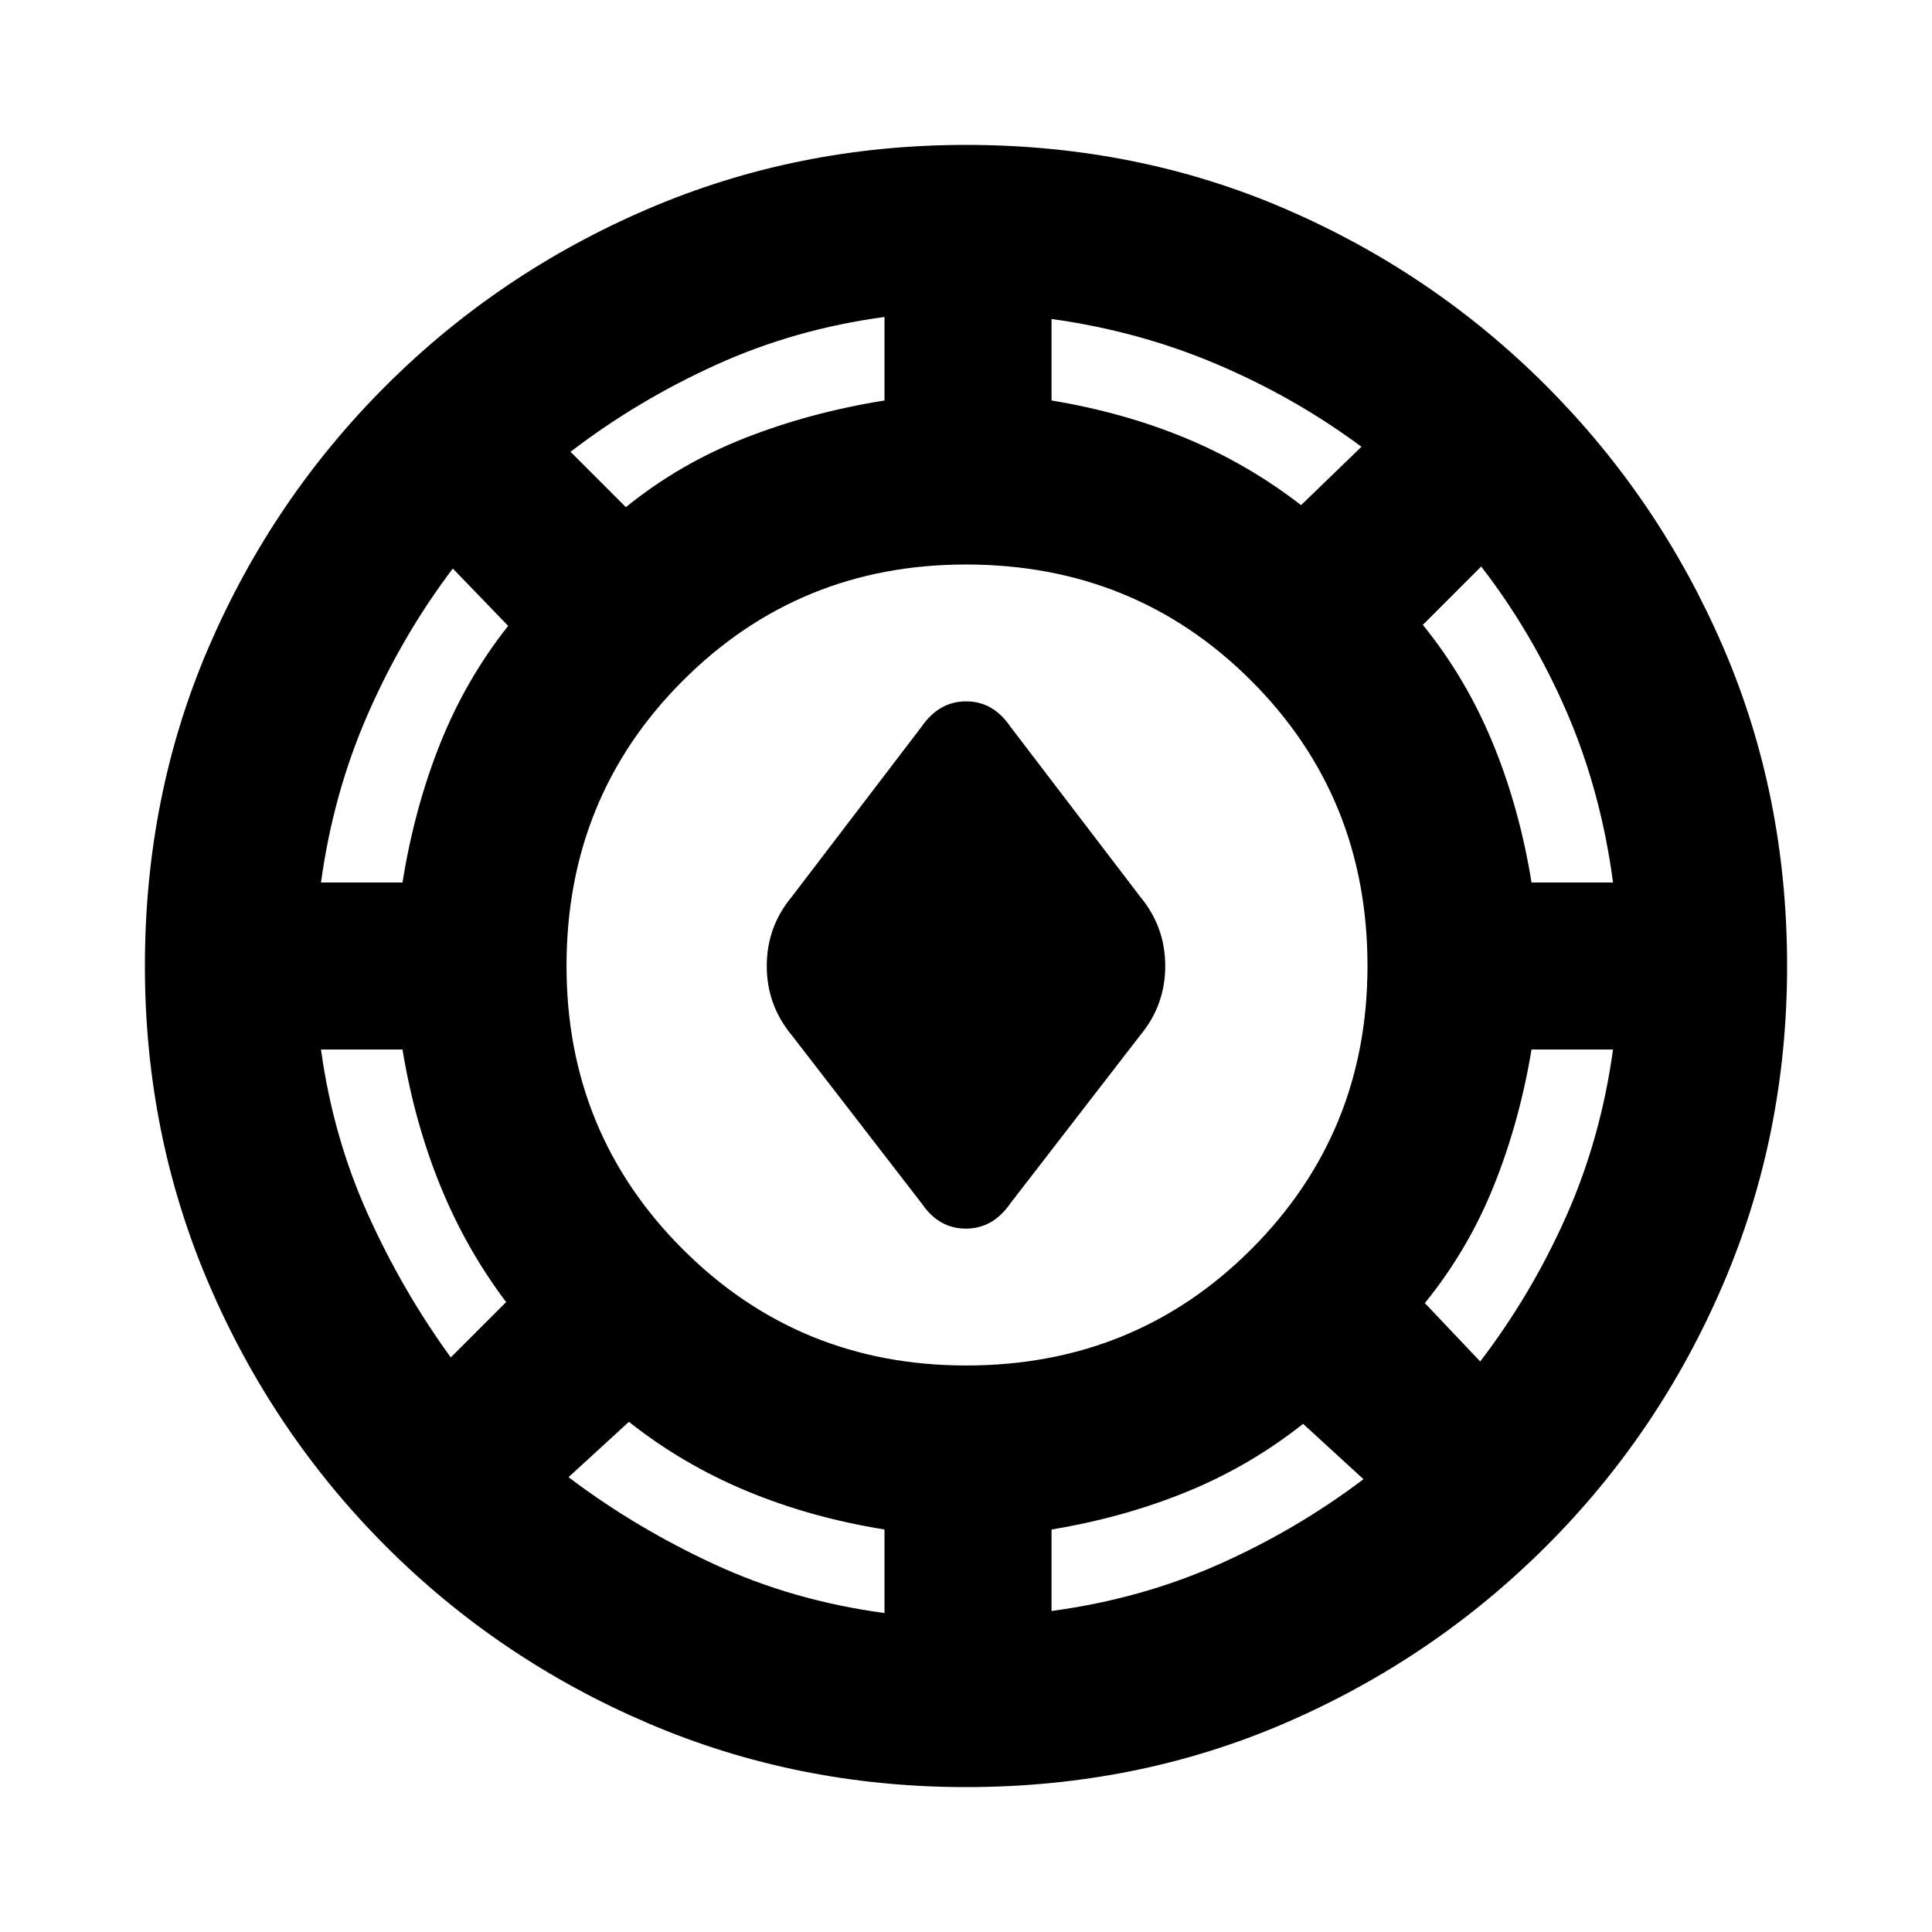 <svg xmlns="http://www.w3.org/2000/svg" height="20" viewBox="0 -960 960 960" width="20"><path d="M480-72q-83.907 0-158.065-31.763-74.159-31.763-130.297-88Q135.5-248 103.75-322.087 72-396.175 72-480q0-84.907 31.763-158.565 31.763-73.659 88-129.797Q248-824.5 322.087-856.25 396.175-888 480-888q84.907 0 158.565 31.763 73.659 31.763 129.797 88Q824.5-712 856.25-638.413 888-564.825 888-480q0 83.907-31.763 158.065-31.763 74.159-88 130.297Q712-135.5 638.413-103.75 564.825-72 480-72Zm-40.5-86.5V-200q-36.825-5.924-68.663-19.212Q339-232.5 312.5-253.5l-30 27.5q33 25 72.321 43.217T439.5-158.5Zm83-1q44.5-6 83.25-23.25T677.5-225l-30-27.5q-26.5 21-57.838 33.788Q558.325-205.924 522.5-200v40.5Zm-42.474-122q83.974 0 141.724-57.776 57.75-57.777 57.75-140.75 0-83.974-57.776-141.724-57.777-57.75-141.75-57.75-82.974 0-140.724 57.776-57.75 57.777-57.75 141.75 0 82.974 57.776 140.724 57.777 57.75 140.75 57.75Zm255.474-2q25.406-33.212 42.664-71.965 17.258-38.753 23.336-83.035H761q-5.924 35.825-18.712 67.663Q729.5-339 708-312.5l27.5 29Zm-511.5-2 27.5-27.5q-20-26.5-32.788-58-12.788-31.5-18.712-67.5h-40.5q6 43.5 23.25 81.75T224-285.5ZM458-362l-64.5-83.5Q381-460.5 381-480t12.5-34.5L458-599q8.654-12.5 22.077-12.5Q493.5-611.5 502-599l64.5 84.5q12.5 15 12.5 34.5t-12.5 34.5L502-362q-8.654 12.5-22.077 12.5Q466.5-349.5 458-362ZM159.5-521.5H200q5.924-37 18.712-69T252.5-649L225-677.5q-25 33-42.217 72.321T159.5-521.5Zm601.5 0h40.5q-6-45.358-23-84.679-17-39.321-42.5-72.321l-29 29q21.5 26.5 34.788 58.838Q755.076-558.325 761-521.5ZM311-708q26.5-21.5 59-34.288 32.5-12.788 69.5-18.712v-41.5q-44.5 6-83.676 23.78-39.177 17.779-72.324 43.22L311-708Zm335.5-1 30-29q-33-24.5-71.821-41T522.5-801.5v40.5q35.825 5.924 66.662 18.712Q620-729.5 646.5-709Z"/></svg>